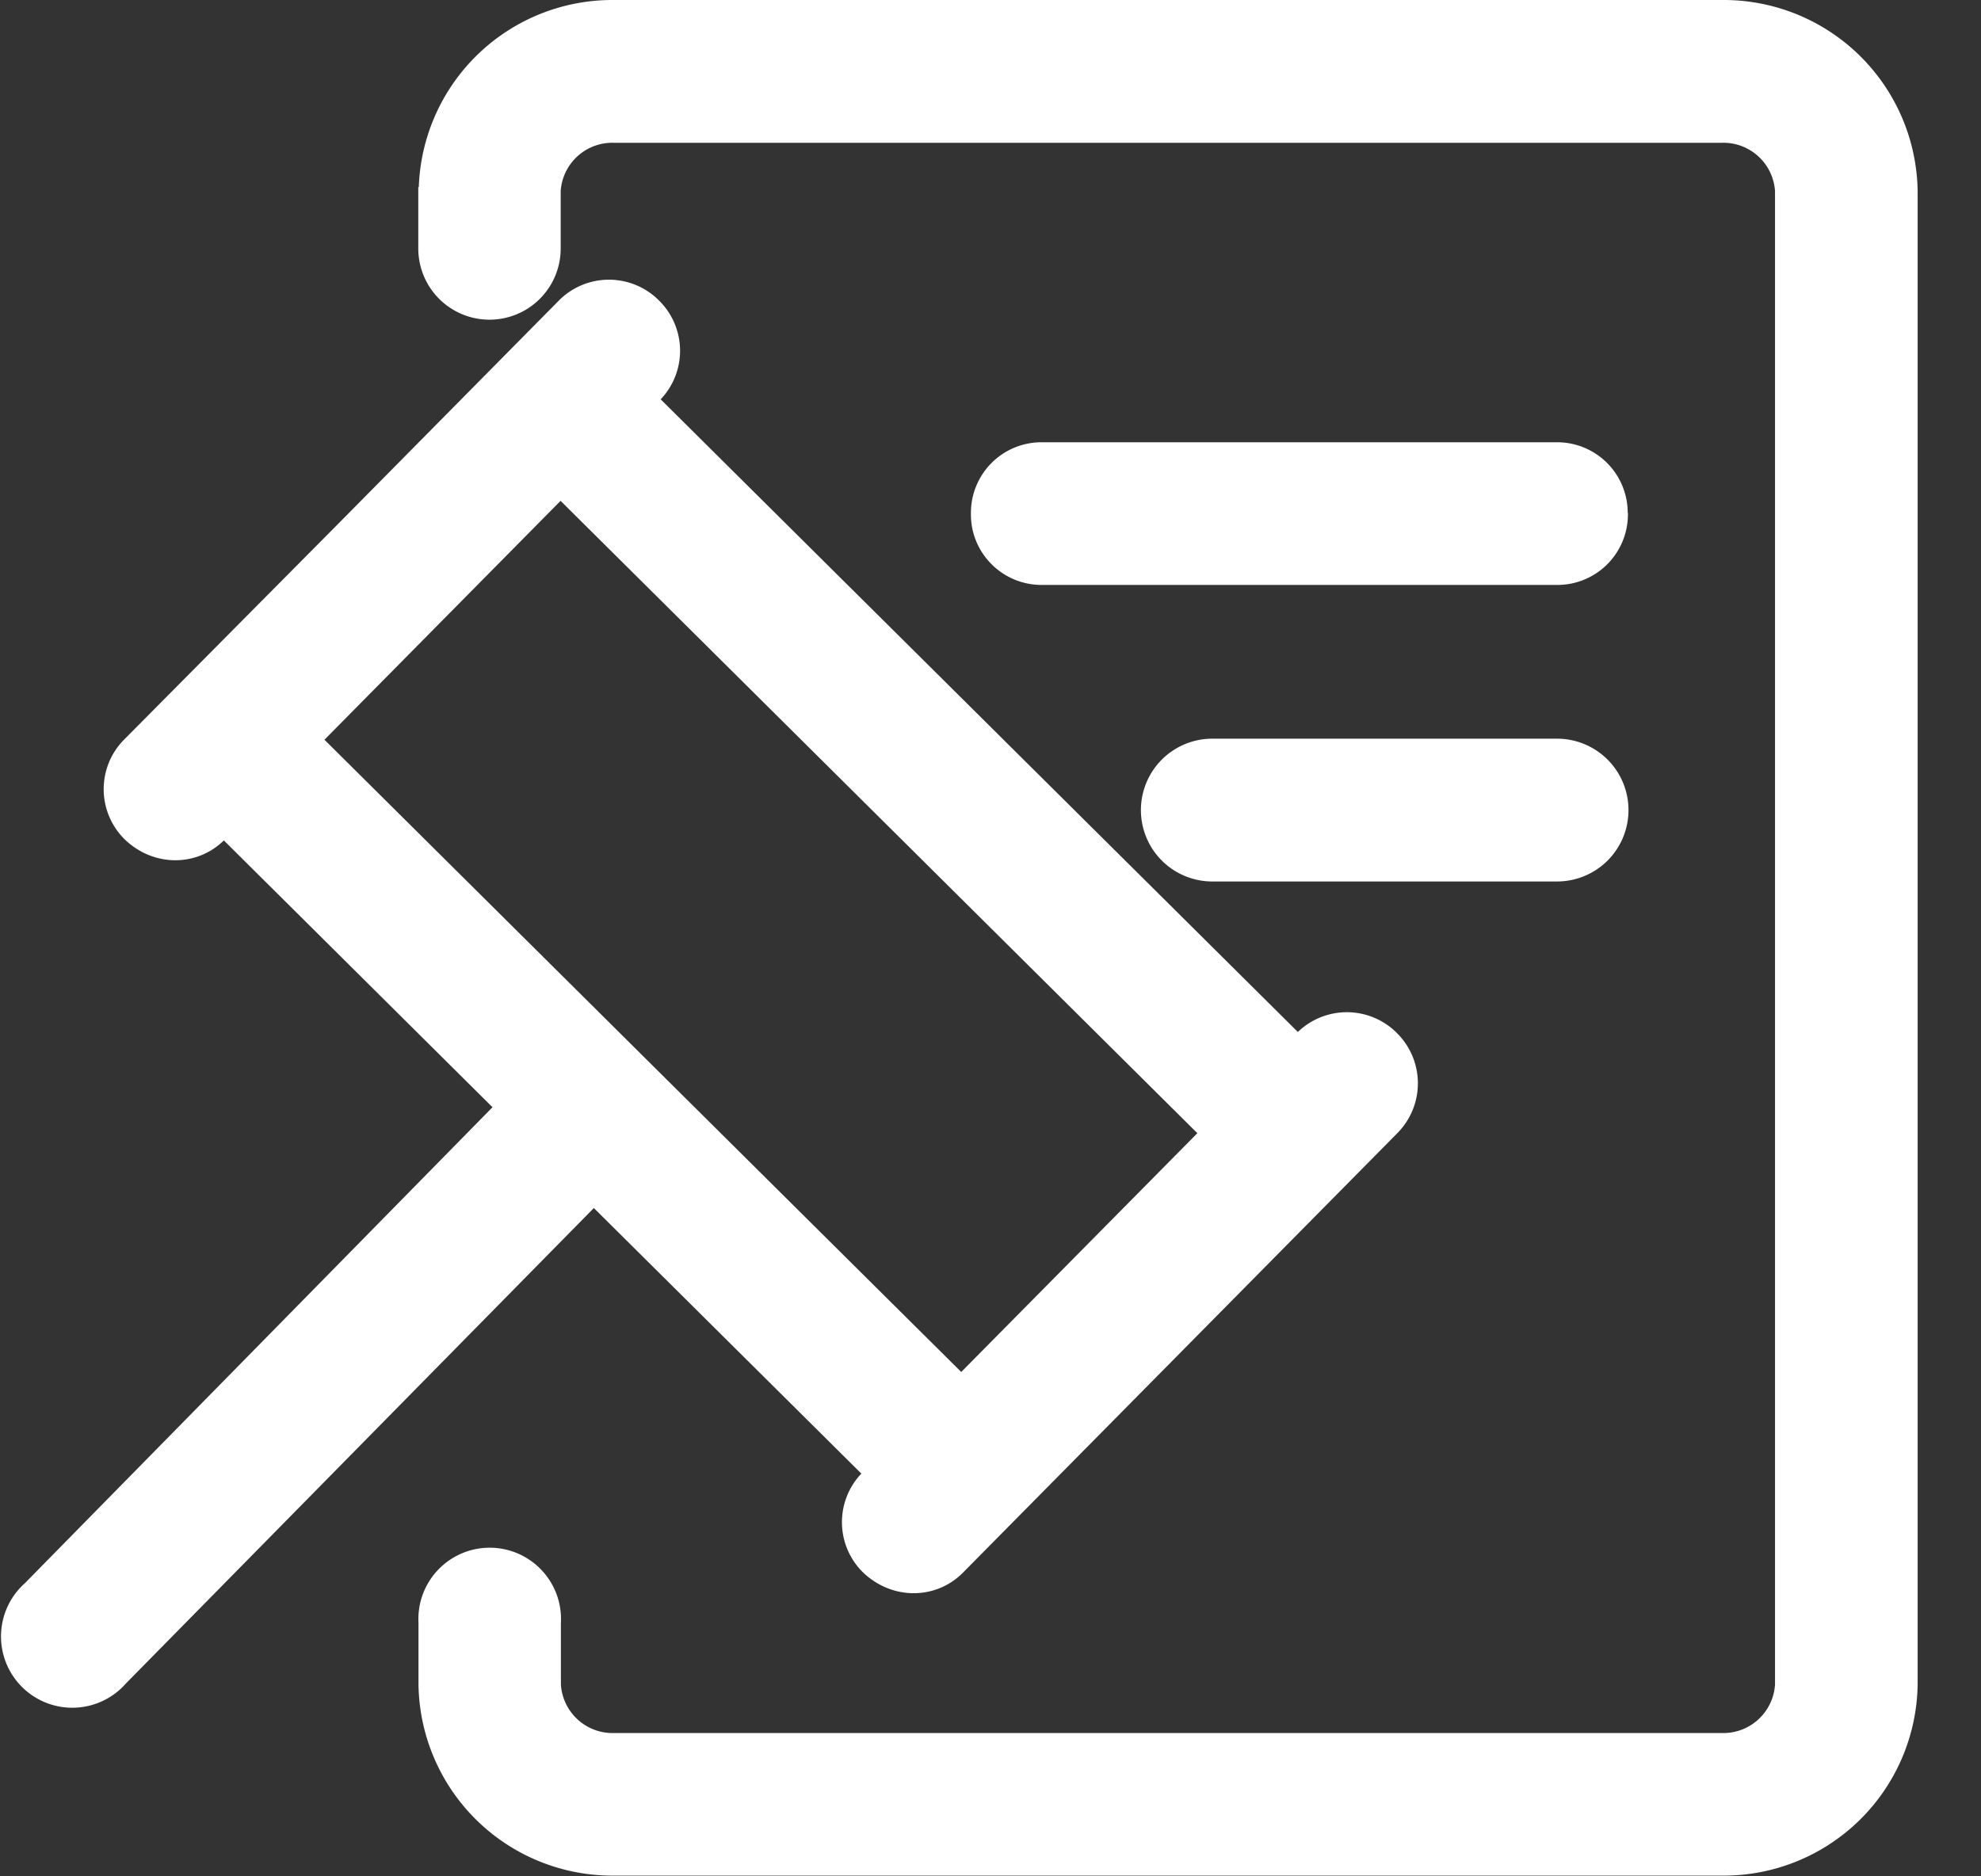 <?xml version="1.0" standalone="no"?><!DOCTYPE svg PUBLIC "-//W3C//DTD SVG 1.1//EN" "http://www.w3.org/Graphics/SVG/1.1/DTD/svg11.dtd"><svg t="1539057853118" class="icon" style="" viewBox="0 0 1081 1024" version="1.1" xmlns="http://www.w3.org/2000/svg" p-id="3538" xmlns:xlink="http://www.w3.org/1999/xlink" width="135.125" height="128"><rect x="0" y="0" width="1081" height="1024" fill="#333333" stroke="none"/><defs><style type="text/css"></style></defs><path d="M849.36 403.175H661.742a38.969 38.969 0 1 0 0 77.937h187.732a38.969 38.969 0 1 0 0-77.937h-0.114z m38.855-123.391a38.514 38.514 0 0 0-38.343-38.4H568.217a38.514 38.514 0 0 0-38.4 38.4v1.024c0 21.163 17.18 38.343 38.4 38.457h281.769a38.514 38.514 0 0 0 38.343-38.457v-0.967H888.158zM939.358 0.006H335.202a105.699 105.699 0 0 0-106.666 102.058H228.251v33.564a38.855 38.855 0 1 0 77.71 0v-31.289a28.217 28.217 0 0 1 29.127-26.396h604.327a28.217 28.217 0 0 1 29.184 26.396v815.099a28.274 28.274 0 0 1-29.184 26.453H335.202a28.274 28.274 0 0 1-29.127-26.453v-33.678a38.912 38.912 0 1 0-77.71 0v33.564a105.813 105.813 0 0 0 106.837 104.39h604.327a105.813 105.813 0 0 0 106.894-104.334V104.34A105.813 105.813 0 0 0 939.472 0.006H939.358zM305.904 273.356l347.475 345.143-63.829 64.568-65.024 65.763L177.051 403.744l128.853-130.389z m164.123 530.941a38.457 38.457 0 0 0 0.626 53.646c15.758 15.36 39.538 15.36 54.385 0.853l237.68-240.525a38.627 38.627 0 0 0-0.171-54.158 38.514 38.514 0 0 0-54.329-0.853l-347.703-345.313a38.457 38.457 0 0 0-0.626-53.646 38.514 38.514 0 0 0-54.329-0.853l-119.466 120.888-118.897 119.864a38.457 38.457 0 0 0 0.626 53.703c15.701 15.36 39.481 15.36 54.329 0.796l146.602 145.635-255.145 259.753a38.912 38.912 0 1 0 55.068 54.784l255.373-259.526 145.976 144.952z" p-id="3539" fill="#ffffff"></path></svg>
